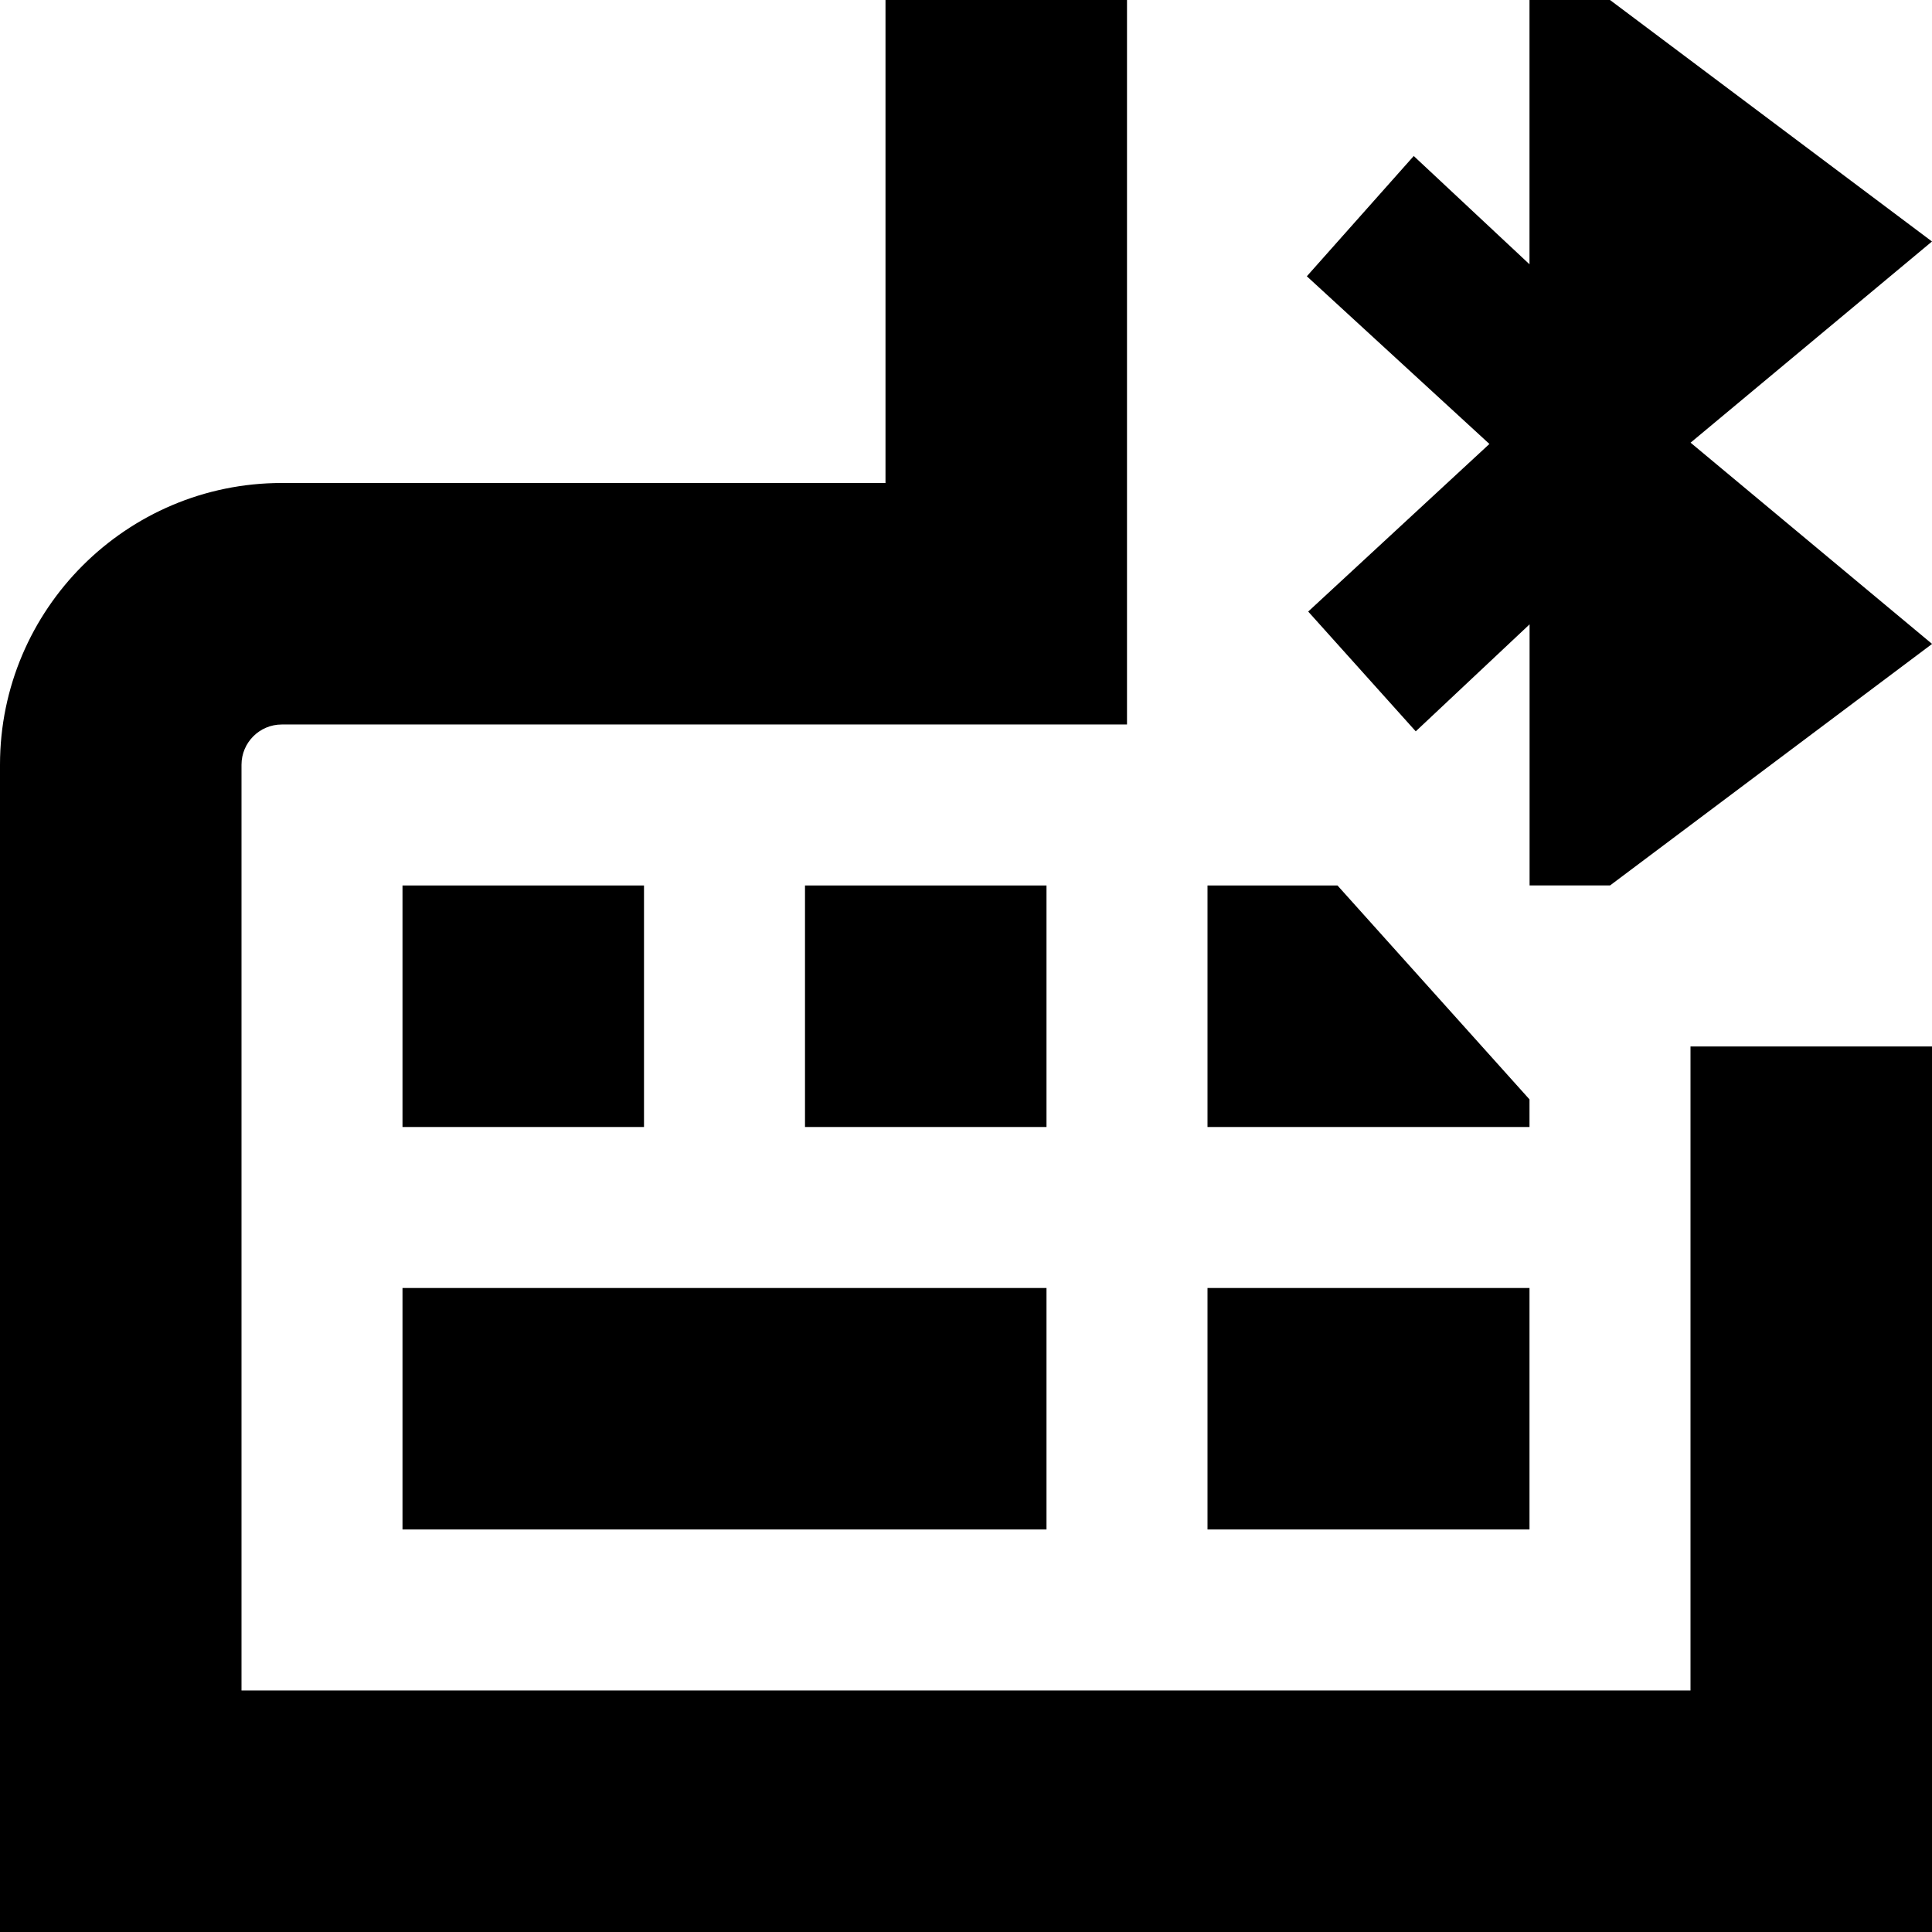 <svg id="Layer_1" viewBox="0 0 24 24" xmlns="http://www.w3.org/2000/svg" data-name="Layer 1"><path d="m8 11v3h-3v-3zm5 0h-3v3h3zm6 5h-4v3h4zm-14 3h8v-3h-8zm16 2h-18v-11.5c0-.275.224-.5.5-.5h10.5v-9h-3v6h-7.5c-1.93 0-3.5 1.57-3.5 3.5v14.5h24v-11h-3zm3-18-4-3h-1v3.283l-1.438-1.345-1.328 1.494 2.268 2.083-2.251 2.082 1.336 1.488 1.414-1.329v3.243h1l4-3-3-2.5 3-2.5zm-5 10.657-2.385-2.657h-1.615v3h4z"/></svg>